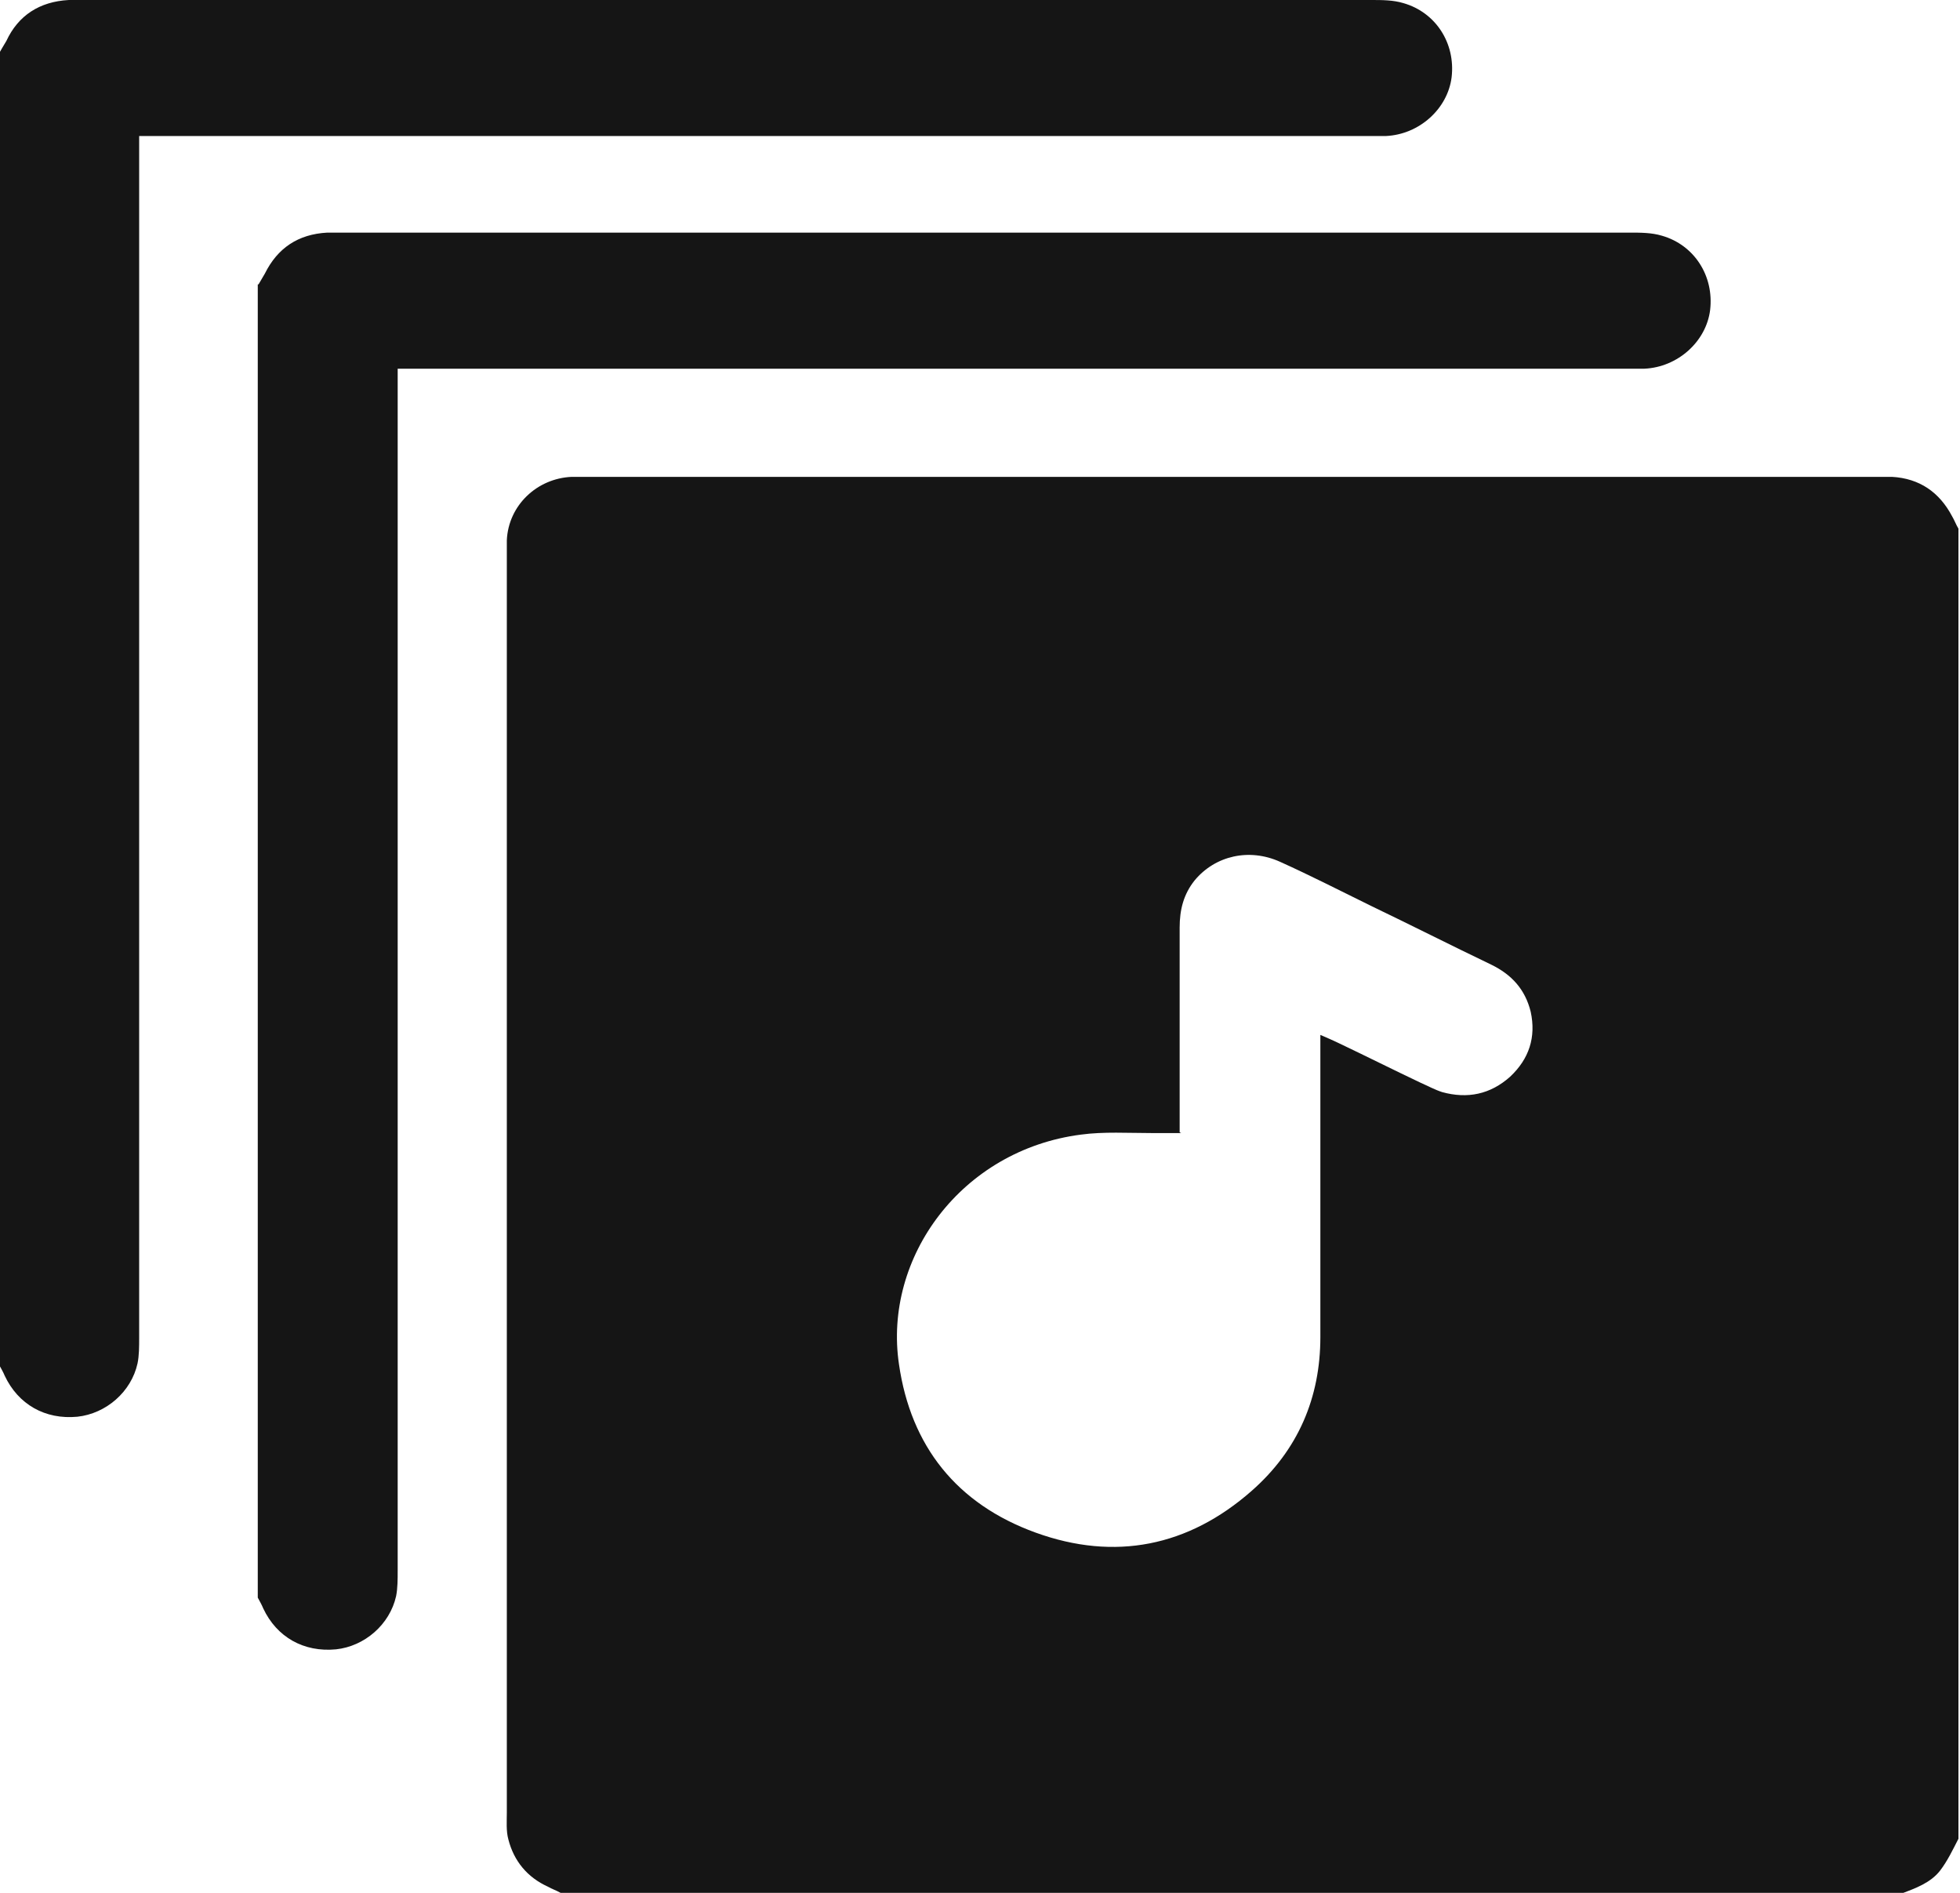 <svg width="29" height="28" viewBox="0 0 29 28" fill="none" xmlns="http://www.w3.org/2000/svg">
<g clip-path="url(#clip0_610_321)">
<path d="M28.158 28H8.294C8.236 27.966 8.165 27.943 8.107 27.909C7.803 27.771 7.604 27.531 7.522 27.211C7.487 27.085 7.499 26.937 7.499 26.811C7.499 20.626 7.499 14.44 7.499 8.255C7.499 8.163 7.499 8.083 7.499 7.992C7.522 7.477 7.943 7.077 8.458 7.054C8.551 7.054 8.657 7.054 8.75 7.054C15.079 7.054 21.396 7.054 27.725 7.054C27.819 7.054 27.9 7.054 27.994 7.054C28.403 7.077 28.696 7.283 28.883 7.637C28.918 7.695 28.942 7.763 28.977 7.82V27.2C28.895 27.36 28.813 27.531 28.707 27.669C28.567 27.851 28.345 27.931 28.134 28.011L28.158 28ZM17.477 16.761C17.313 16.761 17.173 16.761 17.044 16.761C16.693 16.761 16.331 16.738 15.992 16.784C14.225 17.013 13.067 18.602 13.301 20.18C13.476 21.392 14.155 22.249 15.325 22.672C16.494 23.095 17.582 22.878 18.518 22.055C19.209 21.449 19.536 20.671 19.536 19.779C19.536 18.385 19.536 16.978 19.536 15.584C19.536 15.504 19.536 15.424 19.536 15.309C19.641 15.355 19.723 15.389 19.794 15.424C20.203 15.618 20.612 15.824 21.022 16.018C21.127 16.064 21.232 16.121 21.338 16.155C21.712 16.258 22.051 16.189 22.344 15.927C22.624 15.664 22.73 15.343 22.648 14.966C22.566 14.635 22.367 14.417 22.063 14.269C21.466 13.983 20.881 13.686 20.285 13.4C19.84 13.182 19.396 12.954 18.939 12.748C18.483 12.542 17.98 12.657 17.676 13.023C17.512 13.228 17.454 13.457 17.454 13.72C17.454 14.635 17.454 15.538 17.454 16.452C17.454 16.544 17.454 16.624 17.454 16.75L17.477 16.761Z" fill="#151515"/>
<path d="M3.825 4.207C3.825 4.207 3.884 4.105 3.919 4.047C4.106 3.67 4.41 3.464 4.843 3.441C4.913 3.441 4.972 3.441 5.042 3.441C11.394 3.441 17.758 3.441 24.11 3.441C24.274 3.441 24.438 3.441 24.59 3.487C25.069 3.624 25.362 4.082 25.303 4.585C25.245 5.053 24.824 5.431 24.332 5.454C24.239 5.454 24.134 5.454 24.04 5.454C18.097 5.454 12.143 5.454 6.2 5.454C6.106 5.454 6.001 5.454 5.884 5.454C5.884 5.568 5.884 5.659 5.884 5.751C5.884 11.582 5.884 17.401 5.884 23.232C5.884 23.358 5.884 23.495 5.861 23.61C5.767 24.033 5.393 24.353 4.972 24.398C4.492 24.444 4.094 24.216 3.895 23.793C3.872 23.735 3.837 23.678 3.814 23.633C3.814 17.161 3.814 10.679 3.814 4.207H3.825Z" fill="#151515"/>
<path d="M-2.04854e-05 0.766C-2.04854e-05 0.766 0.058 0.663 0.094 0.606C0.269 0.229 0.585 0.023 1.018 0C1.088 0 1.146 0 1.217 0C7.569 0 13.933 0 20.285 0C20.448 0 20.612 0 20.764 0.046C21.244 0.183 21.537 0.64 21.478 1.143C21.419 1.612 20.998 1.989 20.507 2.012C20.413 2.012 20.308 2.012 20.215 2.012C14.272 2.012 8.317 2.012 2.375 2.012C2.281 2.012 2.176 2.012 2.059 2.012C2.059 2.127 2.059 2.218 2.059 2.31C2.059 8.14 2.059 13.96 2.059 19.791C2.059 19.917 2.059 20.054 2.035 20.168C1.942 20.591 1.568 20.911 1.146 20.957C0.667 21.003 0.269 20.774 0.07 20.351C0.047 20.294 0.012 20.237 -0.012 20.191C-2.04854e-05 13.72 -2.04854e-05 7.237 -2.04854e-05 0.766Z" fill="#151515"/>
</g>
<defs>
<clipPath id="clip0_610_321">
<rect width="29" height="28" fill="white"/>
</clipPath>
</defs>
</svg>
